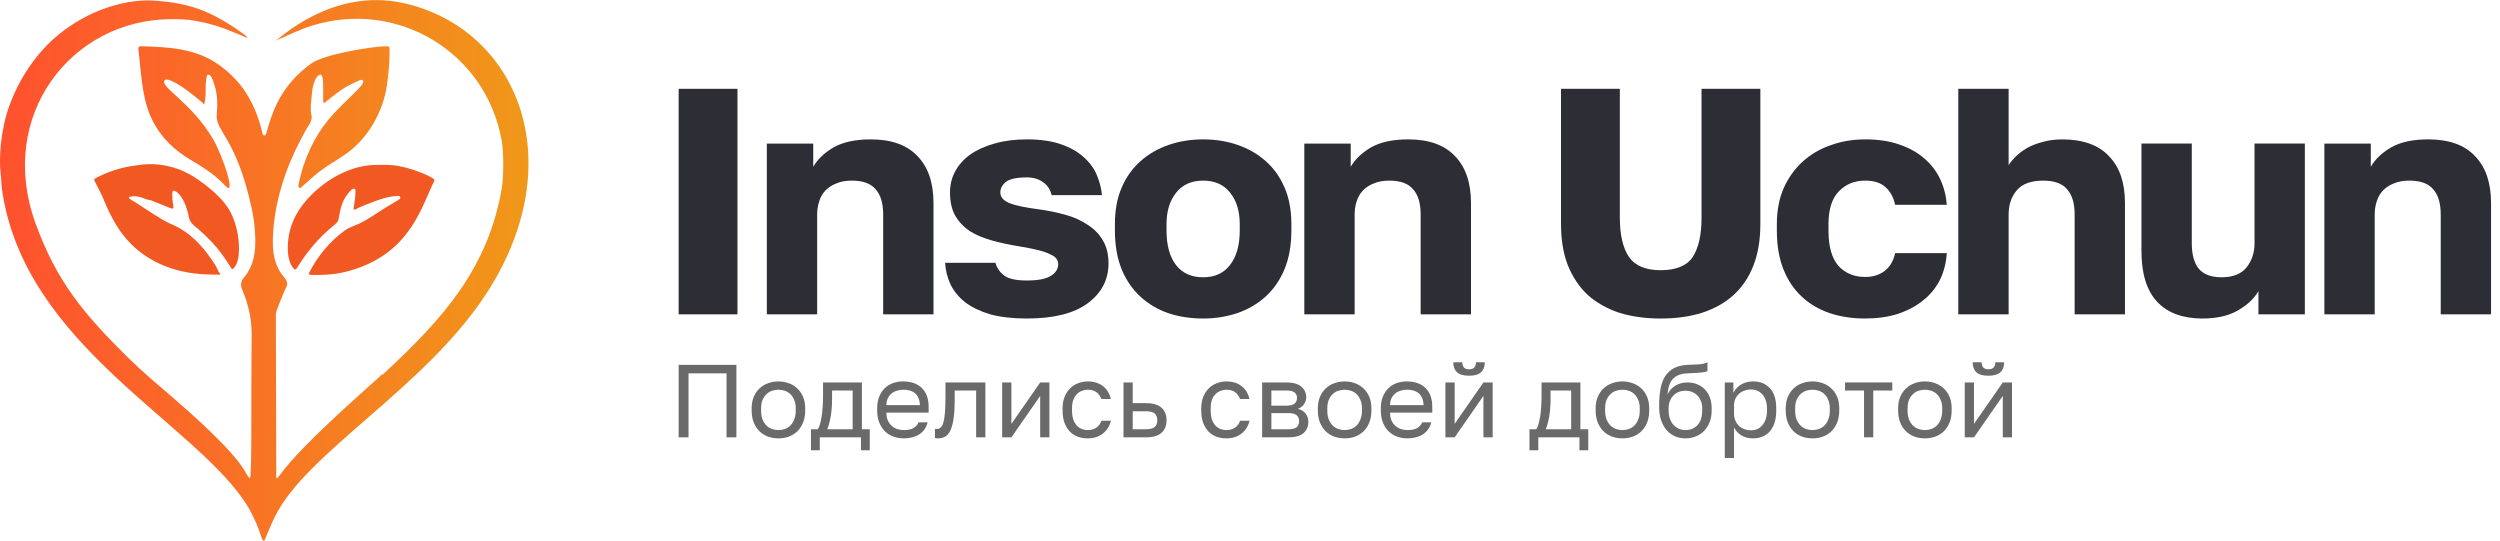 <svg width="222" height="48" viewBox="0 0 222 48" fill="none" xmlns="http://www.w3.org/2000/svg">
    <g clip-path="url(#clip0_1547_1178)">
        <path d="M30.305 13.947C28.315 15.181 28.083 15.445 26.78 16.609C26.727 16.662 26.665 16.723 26.584 16.671C26.495 16.618 26.486 16.521 26.504 16.433C26.968 14.07 27.958 12.086 29.145 10.65C30.546 8.957 32.581 7.458 32.224 7.141C32.135 7.062 32.019 7.088 31.921 7.132C31.599 7.282 31.269 7.432 30.948 7.599C30.216 7.987 29.591 8.516 28.949 9.028C28.895 9.072 28.842 9.16 28.753 9.107C28.681 9.072 28.699 8.983 28.699 8.922C28.681 7.608 28.797 6.339 28.306 6.683C27.869 6.982 27.718 7.926 27.682 8.455C27.637 9.045 27.521 9.627 27.655 10.218C27.726 10.544 27.61 10.835 27.432 11.099C27.155 11.531 26.923 11.989 26.682 12.439C25.299 15.057 24.532 17.702 24.309 19.985C24.148 21.59 24.112 23.308 25.174 24.543C25.745 25.204 25.424 25.424 25.308 25.724C25.147 26.121 24.478 27.663 24.496 27.892C24.496 27.892 24.496 29.382 24.532 42.165C24.532 42.27 24.505 42.385 24.585 42.491C24.692 42.411 24.755 42.315 24.817 42.226C26.968 39.22 33.893 33.376 33.875 33.27C33.982 33.288 34.044 33.208 34.107 33.147C39.452 28.201 43.343 23.767 44.557 16.715C44.717 15.78 44.753 13.594 44.548 12.474C43.147 4.629 35.276 -0.114 27.628 2.301C26.584 2.636 25.594 3.13 24.585 3.562C24.549 3.553 24.514 3.527 24.496 3.588L24.505 3.597L24.514 3.588C24.71 3.536 29.44 -1.101 35.74 0.256C45.86 2.442 50.866 14.193 43.227 26.015C37.784 34.434 27.2 40.164 24.398 45.903C24.353 45.991 24.175 46.326 23.532 47.886C23.505 47.948 23.488 48.009 23.416 48.009C23.211 48.001 23.148 47.216 22.533 45.973C22.497 45.903 22.149 45.233 22.096 45.127C17.687 37.695 2.106 30.793 0.17 16.767C0.107 16.318 0.125 15.868 0.062 15.428C-0.116 14.07 0.062 11.469 0.848 9.345C1.928 6.418 3.712 4.161 5.658 2.716C8.371 0.688 11.449 -0.114 13.805 0.062C16.768 0.283 18.695 0.909 21.569 2.98C21.703 3.077 21.881 3.148 21.971 3.368C20.891 2.954 19.517 2.213 17.268 1.834C16.598 1.72 15.911 1.693 15.224 1.702C6.363 1.711 -0.321 10.244 3.15 19.818C5.015 24.975 7.425 27.875 11.414 31.798C12.672 33.041 14.028 34.169 15.367 35.324C22.354 41.345 21.676 42.191 22.194 42.473C22.381 42.209 22.283 36.135 22.345 29.709C22.354 28.333 22.06 27.037 21.533 25.786C21.355 25.354 21.337 25.027 21.667 24.64C22.551 23.608 22.711 22.339 22.667 21.052C22.64 20.188 22.533 19.333 22.345 18.486C20.971 12.122 19.088 11.707 19.249 10.112C19.338 9.177 19.311 8.217 18.963 7.317C18.892 7.123 18.767 6.559 18.446 6.647C18.356 6.674 18.365 6.744 18.356 6.815C18.151 7.89 18.383 8.155 18.133 9.292C18.026 9.177 17.946 9.08 17.848 9.001C17.187 8.463 15.759 7.273 14.921 7.079C14.814 7.053 14.689 7.035 14.617 7.132C14.18 7.723 16.991 9.08 18.91 12.333C19.775 13.806 20.962 17.402 20.079 16.573C19.954 16.459 19.847 16.335 19.722 16.212C18.91 15.401 17.955 14.793 16.973 14.22C13.778 12.36 13.038 9.821 12.752 8.199C12.467 6.594 12.404 5.184 12.288 4.391C12.261 4.188 12.342 4.1 12.556 4.109C14.778 4.179 17.312 4.241 19.427 5.748C21.31 7.097 22.551 8.842 23.265 11.646C23.3 11.787 23.282 12.025 23.479 12.025C23.63 12.025 23.657 11.796 23.693 11.655C23.943 10.791 24.219 9.936 24.621 9.133C25.326 7.723 26.343 6.577 27.619 5.651C28.869 4.752 33.456 4.082 34.276 4.109C34.571 4.117 34.589 4.135 34.598 4.417C34.607 5.501 34.5 6.577 34.348 7.652C34.036 9.724 32.777 12.421 30.305 13.947Z" fill="url(#paint0_linear_1547_1178)"/>
        <path d="M21.195 22.628C21.159 23.016 21.07 23.404 20.829 23.73C20.659 23.95 20.615 23.95 20.463 23.703C20.106 23.113 19.704 22.549 19.267 22.011C18.66 21.288 17.973 20.636 17.241 20.036C17 19.842 16.84 19.613 16.777 19.304C16.661 18.758 16.519 18.22 16.242 17.726C16.09 17.453 15.912 17.198 15.653 17.021C15.412 16.863 15.305 16.924 15.296 17.206C15.296 17.303 15.305 17.4 15.305 17.506C15.287 17.788 15.376 18.061 15.403 18.343C15.412 18.493 15.358 18.564 15.198 18.502C15.144 18.485 15.091 18.476 15.046 18.449C14.52 18.247 14.002 18.009 13.476 17.815C13.27 17.735 13.056 17.744 12.86 17.647C12.449 17.462 12.03 17.365 11.575 17.471C11.53 17.48 11.459 17.471 11.45 17.541C11.441 17.603 11.486 17.629 11.53 17.665C11.718 17.806 11.932 17.903 12.128 18.035C12.869 18.537 13.636 19.014 14.395 19.489C14.895 19.789 15.448 19.983 15.947 20.265C17.313 21.041 18.268 22.231 19.107 23.518C19.276 23.774 19.338 24.082 19.553 24.32L19.544 24.391C18.999 24.382 18.455 24.382 17.911 24.347C16.858 24.267 15.84 24.073 14.85 23.703C12.913 22.98 11.405 21.746 10.334 20.001C9.888 19.269 9.522 18.502 9.201 17.709C8.978 17.171 8.701 16.66 8.434 16.14C8.38 16.034 8.291 15.928 8.487 15.822C9.219 15.434 9.977 15.135 10.781 14.932C11.334 14.791 11.905 14.703 12.476 14.632C13.583 14.491 14.662 14.623 15.707 14.976C16.635 15.293 17.447 15.813 18.214 16.404C19.026 17.021 19.767 17.718 20.329 18.581C21.168 20.054 21.284 21.649 21.195 22.628Z" fill="#F25822"/>
        <path d="M27.602 24.409C27.468 24.409 27.378 24.356 27.459 24.198C28.235 22.726 29.261 21.447 30.627 20.46C31.019 20.178 31.492 20.054 31.93 19.843C32.777 19.428 33.527 18.873 34.33 18.38C34.651 18.186 34.973 18 35.294 17.806C35.41 17.736 35.579 17.657 35.544 17.516C35.499 17.339 35.312 17.41 35.187 17.41C34.526 17.445 33.893 17.639 33.277 17.877C32.715 18.089 32.144 18.291 31.608 18.573C31.564 18.6 31.501 18.653 31.439 18.6C31.367 18.547 31.403 18.476 31.412 18.406C31.483 17.939 31.573 17.48 31.564 17.004C31.564 16.916 31.59 16.81 31.474 16.766C31.367 16.722 31.278 16.784 31.207 16.854C30.377 17.648 30.234 18.494 30.064 19.455C30.011 19.746 29.77 19.913 29.565 20.081C28.289 21.112 27.271 22.355 26.406 23.739C26.254 23.986 26.174 23.995 25.995 23.748C25.701 23.334 25.594 22.849 25.567 22.355C25.46 20.354 26.245 18.715 27.637 17.322C29.449 15.506 31.59 14.686 33.224 14.651C33.973 14.633 34.732 14.607 35.472 14.756C36.739 15.012 37.9 15.497 38.444 15.841C38.569 15.92 38.605 15.991 38.533 16.131C37.462 18.265 36.508 22.223 31.626 23.863C30.198 24.356 29.038 24.445 27.602 24.409Z" fill="#F25822"/>
    </g>
    <path d="M206.405 12.749H210.526V14.809C210.913 14.141 211.512 13.569 212.325 13.092C213.157 12.615 214.26 12.377 215.633 12.377C217.471 12.377 218.854 12.873 219.783 13.864C220.731 14.837 221.205 16.23 221.205 18.041V27.912H216.736V19.043C216.736 18.051 216.514 17.307 216.069 16.811C215.643 16.296 214.937 16.039 213.95 16.039C213.408 16.039 212.944 16.125 212.557 16.296C212.17 16.449 211.851 16.659 211.599 16.926C211.348 17.193 211.164 17.517 211.048 17.898C210.932 18.261 210.874 18.642 210.874 19.043V27.912H206.405V12.749Z" fill="#2C2D35"/>
    <path d="M195.588 28.284C193.827 28.284 192.483 27.788 191.554 26.796C190.625 25.804 190.161 24.297 190.161 22.276V12.748H194.63V21.589C194.63 22.581 194.833 23.334 195.24 23.849C195.665 24.364 196.342 24.622 197.271 24.622C198.277 24.622 199.012 24.335 199.477 23.763C199.96 23.172 200.202 22.447 200.202 21.589V12.748H204.671V27.912H200.55V25.852C200.163 26.519 199.554 27.091 198.722 27.568C197.89 28.045 196.845 28.284 195.588 28.284Z" fill="#2C2D35"/>
    <path d="M173.896 7.886H178.366V14.667C178.52 14.419 178.733 14.161 179.004 13.894C179.275 13.627 179.604 13.379 179.991 13.15C180.397 12.921 180.861 12.74 181.384 12.607C181.906 12.454 182.487 12.378 183.125 12.378C184.963 12.378 186.346 12.874 187.275 13.866C188.223 14.838 188.697 16.221 188.697 18.014V27.913H184.228V19.044C184.228 18.052 184.005 17.308 183.56 16.812C183.135 16.297 182.428 16.04 181.442 16.04C180.358 16.04 179.575 16.326 179.091 16.898C178.607 17.47 178.366 18.186 178.366 19.044V27.913H173.896V7.886Z" fill="#2C2D35"/>
    <path d="M165.62 28.284C164.479 28.284 163.424 28.122 162.457 27.798C161.509 27.473 160.687 26.987 159.99 26.338C159.294 25.69 158.752 24.879 158.365 23.907C157.978 22.934 157.785 21.789 157.785 20.473V19.901C157.785 18.7 157.988 17.631 158.394 16.697C158.82 15.762 159.381 14.98 160.077 14.351C160.793 13.702 161.625 13.216 162.573 12.892C163.521 12.548 164.537 12.377 165.62 12.377C166.781 12.377 167.797 12.529 168.667 12.835C169.557 13.14 170.302 13.559 170.902 14.093C171.502 14.608 171.966 15.219 172.295 15.924C172.624 16.63 172.817 17.384 172.875 18.185H168.29C168.135 17.498 167.845 16.973 167.419 16.611C167.013 16.23 166.413 16.039 165.62 16.039C164.672 16.039 163.889 16.363 163.27 17.012C162.67 17.641 162.37 18.604 162.37 19.901V20.473C162.37 21.885 162.66 22.924 163.24 23.592C163.84 24.259 164.633 24.593 165.62 24.593C166.297 24.593 166.868 24.422 167.332 24.078C167.816 23.716 168.135 23.182 168.29 22.476H172.875C172.817 23.372 172.604 24.183 172.237 24.908C171.869 25.614 171.366 26.215 170.728 26.71C170.109 27.206 169.364 27.597 168.493 27.883C167.642 28.15 166.684 28.284 165.62 28.284Z" fill="#2C2D35"/>
    <path d="M147.469 28.285C146.115 28.285 144.886 28.113 143.783 27.77C142.7 27.408 141.771 26.883 140.997 26.197C140.243 25.491 139.653 24.613 139.227 23.564C138.821 22.515 138.618 21.295 138.618 19.902V7.886H143.841V19.301C143.841 20.846 144.112 22.019 144.654 22.82C145.196 23.602 146.134 23.994 147.469 23.994C148.842 23.994 149.79 23.602 150.313 22.82C150.835 22.019 151.096 20.856 151.096 19.33V7.886H156.32V19.902C156.32 21.295 156.117 22.515 155.711 23.564C155.304 24.613 154.714 25.491 153.94 26.197C153.186 26.883 152.257 27.408 151.154 27.77C150.071 28.113 148.842 28.285 147.469 28.285Z" fill="#2C2D35"/>
    <path d="M115.823 12.749H119.944V14.809C120.331 14.141 120.931 13.569 121.743 13.092C122.575 12.615 123.678 12.377 125.052 12.377C126.89 12.377 128.273 12.873 129.202 13.864C130.15 14.837 130.624 16.23 130.624 18.041V27.912H126.154V19.043C126.154 18.051 125.932 17.307 125.487 16.811C125.061 16.296 124.355 16.039 123.369 16.039C122.827 16.039 122.362 16.125 121.976 16.296C121.589 16.449 121.269 16.659 121.018 16.926C120.766 17.193 120.583 17.517 120.466 17.898C120.35 18.261 120.292 18.642 120.292 19.043V27.912H115.823V12.749Z" fill="#2C2D35"/>
    <path d="M106.838 28.284C105.755 28.284 104.739 28.131 103.791 27.826C102.843 27.502 102.011 27.015 101.296 26.367C100.58 25.719 100.019 24.908 99.612 23.935C99.206 22.943 99.003 21.789 99.003 20.473V19.901C99.003 18.661 99.206 17.574 99.612 16.64C100.019 15.705 100.58 14.923 101.296 14.294C102.011 13.664 102.843 13.187 103.791 12.863C104.739 12.539 105.755 12.377 106.838 12.377C107.922 12.377 108.938 12.539 109.886 12.863C110.834 13.187 111.665 13.664 112.381 14.294C113.097 14.923 113.658 15.705 114.064 16.64C114.471 17.574 114.674 18.661 114.674 19.901V20.473C114.674 21.77 114.471 22.915 114.064 23.907C113.658 24.879 113.097 25.69 112.381 26.338C111.665 26.987 110.834 27.473 109.886 27.798C108.938 28.122 107.922 28.284 106.838 28.284ZM106.838 24.622C107.883 24.622 108.686 24.25 109.247 23.506C109.808 22.762 110.089 21.751 110.089 20.473V19.901C110.089 18.757 109.808 17.832 109.247 17.126C108.686 16.401 107.883 16.039 106.838 16.039C105.794 16.039 104.991 16.401 104.43 17.126C103.869 17.832 103.588 18.757 103.588 19.901V20.473C103.588 21.789 103.869 22.81 104.43 23.535C104.991 24.259 105.794 24.622 106.838 24.622Z" fill="#2C2D35"/>
    <path d="M91.18 28.284C89.922 28.284 88.839 28.16 87.93 27.912C87.04 27.645 86.305 27.292 85.724 26.853C85.144 26.396 84.708 25.871 84.418 25.28C84.128 24.669 83.963 24.021 83.925 23.334H88.394C88.51 23.773 88.761 24.145 89.148 24.45C89.535 24.755 90.213 24.908 91.18 24.908C92.167 24.908 92.873 24.774 93.298 24.507C93.743 24.24 93.966 23.887 93.966 23.449C93.966 23.277 93.918 23.125 93.821 22.991C93.724 22.838 93.54 22.705 93.269 22.59C93.018 22.457 92.67 22.333 92.225 22.219C91.78 22.104 91.209 21.99 90.512 21.875C89.661 21.742 88.858 21.57 88.104 21.36C87.349 21.151 86.691 20.874 86.13 20.531C85.589 20.168 85.153 19.71 84.824 19.157C84.515 18.604 84.36 17.908 84.36 17.069C84.36 16.401 84.515 15.781 84.824 15.209C85.134 14.637 85.579 14.141 86.159 13.721C86.759 13.302 87.475 12.977 88.307 12.749C89.158 12.501 90.116 12.377 91.18 12.377C92.379 12.377 93.385 12.52 94.198 12.806C95.03 13.092 95.707 13.473 96.229 13.95C96.752 14.408 97.139 14.932 97.39 15.524C97.642 16.115 97.796 16.716 97.855 17.326H93.385C93.269 16.83 93.018 16.449 92.631 16.182C92.244 15.896 91.76 15.753 91.18 15.753C90.29 15.753 89.671 15.886 89.323 16.153C88.994 16.42 88.829 16.735 88.829 17.097C88.829 17.498 89.1 17.813 89.642 18.041C90.183 18.251 91.044 18.433 92.225 18.585C93.056 18.7 93.85 18.862 94.604 19.072C95.359 19.281 96.017 19.577 96.578 19.958C97.158 20.321 97.613 20.788 97.942 21.36C98.27 21.913 98.435 22.59 98.435 23.392C98.435 24.841 97.816 26.024 96.578 26.939C95.359 27.836 93.559 28.284 91.18 28.284Z" fill="#2C2D35"/>
    <path d="M68.095 12.749H72.216V14.809C72.603 14.141 73.202 13.569 74.015 13.092C74.847 12.615 75.95 12.377 77.323 12.377C79.161 12.377 80.544 12.873 81.473 13.864C82.421 14.837 82.895 16.23 82.895 18.041V27.912H78.426V19.043C78.426 18.051 78.204 17.307 77.758 16.811C77.333 16.296 76.627 16.039 75.64 16.039C75.098 16.039 74.634 16.125 74.247 16.296C73.86 16.449 73.541 16.659 73.289 16.926C73.038 17.193 72.854 17.517 72.738 17.898C72.622 18.261 72.564 18.642 72.564 19.043V27.912H68.095V12.749Z" fill="#2C2D35"/>
    <path d="M60.264 7.886H65.487V27.913H60.264V7.886Z" fill="#2C2D35"/>
    <path d="M174.471 33.962H175.291V37.639L177.847 33.962H178.667V38.835H177.847V35.157L175.291 38.835H174.471V33.962ZM176.569 33.364C176.084 33.364 175.73 33.263 175.506 33.061C175.282 32.853 175.17 32.555 175.17 32.169H175.972C175.972 32.586 176.171 32.794 176.569 32.794C176.979 32.794 177.184 32.586 177.184 32.169H177.968C177.968 32.555 177.856 32.853 177.632 33.061C177.408 33.263 177.054 33.364 176.569 33.364Z" fill="#6A6A6A"/>
    <path d="M170.93 38.927C170.613 38.927 170.312 38.878 170.026 38.78C169.74 38.675 169.488 38.522 169.27 38.32C169.053 38.111 168.879 37.851 168.748 37.538C168.618 37.226 168.552 36.861 168.552 36.444V36.261C168.552 35.868 168.618 35.522 168.748 35.222C168.879 34.921 169.053 34.673 169.27 34.477C169.488 34.275 169.74 34.124 170.026 34.026C170.312 33.922 170.613 33.87 170.93 33.87C171.247 33.87 171.549 33.922 171.835 34.026C172.121 34.124 172.373 34.275 172.59 34.477C172.808 34.673 172.982 34.921 173.112 35.222C173.243 35.522 173.308 35.868 173.308 36.261V36.444C173.308 36.861 173.243 37.226 173.112 37.538C172.982 37.851 172.808 38.111 172.59 38.32C172.373 38.522 172.121 38.675 171.835 38.78C171.549 38.878 171.247 38.927 170.93 38.927ZM170.93 38.191C171.117 38.191 171.303 38.16 171.49 38.099C171.676 38.032 171.841 37.931 171.984 37.796C172.127 37.655 172.242 37.474 172.329 37.253C172.422 37.033 172.469 36.763 172.469 36.444V36.261C172.469 35.966 172.422 35.715 172.329 35.507C172.242 35.298 172.127 35.127 171.984 34.992C171.841 34.857 171.676 34.759 171.49 34.698C171.303 34.636 171.117 34.606 170.93 34.606C170.744 34.606 170.557 34.636 170.371 34.698C170.184 34.759 170.019 34.857 169.876 34.992C169.733 35.127 169.615 35.298 169.522 35.507C169.435 35.715 169.392 35.966 169.392 36.261V36.444C169.392 36.763 169.435 37.033 169.522 37.253C169.615 37.474 169.733 37.655 169.876 37.796C170.019 37.931 170.184 38.032 170.371 38.099C170.557 38.16 170.744 38.191 170.93 38.191Z" fill="#6A6A6A"/>
    <path d="M165.526 34.679H163.838V33.962H168.034V34.679H166.346V38.835H165.526V34.679Z" fill="#6A6A6A"/>
    <path d="M160.948 38.927C160.631 38.927 160.33 38.878 160.044 38.78C159.758 38.675 159.506 38.522 159.288 38.32C159.071 38.111 158.897 37.851 158.766 37.538C158.636 37.226 158.57 36.861 158.57 36.444V36.261C158.57 35.868 158.636 35.522 158.766 35.222C158.897 34.921 159.071 34.673 159.288 34.477C159.506 34.275 159.758 34.124 160.044 34.026C160.33 33.922 160.631 33.87 160.948 33.87C161.265 33.87 161.567 33.922 161.853 34.026C162.139 34.124 162.391 34.275 162.608 34.477C162.826 34.673 163 34.921 163.131 35.222C163.261 35.522 163.326 35.868 163.326 36.261V36.444C163.326 36.861 163.261 37.226 163.131 37.538C163 37.851 162.826 38.111 162.608 38.32C162.391 38.522 162.139 38.675 161.853 38.78C161.567 38.878 161.265 38.927 160.948 38.927ZM160.948 38.191C161.135 38.191 161.321 38.16 161.508 38.099C161.694 38.032 161.859 37.931 162.002 37.796C162.145 37.655 162.26 37.474 162.347 37.253C162.44 37.033 162.487 36.763 162.487 36.444V36.261C162.487 35.966 162.44 35.715 162.347 35.507C162.26 35.298 162.145 35.127 162.002 34.992C161.859 34.857 161.694 34.759 161.508 34.698C161.321 34.636 161.135 34.606 160.948 34.606C160.762 34.606 160.575 34.636 160.389 34.698C160.202 34.759 160.038 34.857 159.895 34.992C159.752 35.127 159.633 35.298 159.54 35.507C159.453 35.715 159.41 35.966 159.41 36.261V36.444C159.41 36.763 159.453 37.033 159.54 37.253C159.633 37.474 159.752 37.655 159.895 37.796C160.038 37.931 160.202 38.032 160.389 38.099C160.575 38.16 160.762 38.191 160.948 38.191Z" fill="#6A6A6A"/>
    <path d="M153.16 33.962H153.925V34.881C154.093 34.557 154.326 34.308 154.624 34.137C154.929 33.959 155.28 33.87 155.678 33.87C156.3 33.87 156.797 34.072 157.17 34.477C157.543 34.875 157.73 35.47 157.73 36.261V36.444C157.73 36.861 157.68 37.226 157.58 37.538C157.481 37.845 157.341 38.102 157.161 38.311C156.981 38.513 156.763 38.666 156.508 38.77C156.259 38.875 155.983 38.927 155.678 38.927C155.255 38.927 154.901 38.835 154.615 38.651C154.335 38.467 154.124 38.237 153.981 37.961V40.673H153.16V33.962ZM155.492 38.21C155.69 38.21 155.877 38.173 156.051 38.099C156.225 38.02 156.374 37.906 156.499 37.759C156.629 37.612 156.729 37.428 156.797 37.207C156.872 36.987 156.909 36.732 156.909 36.444V36.261C156.909 35.997 156.872 35.761 156.797 35.553C156.729 35.344 156.629 35.169 156.499 35.029C156.374 34.881 156.225 34.771 156.051 34.698C155.877 34.624 155.69 34.587 155.492 34.587C155.268 34.587 155.063 34.624 154.876 34.698C154.69 34.765 154.531 34.863 154.4 34.992C154.27 35.114 154.167 35.261 154.093 35.433C154.018 35.605 153.981 35.788 153.981 35.985V36.72C153.981 36.941 154.018 37.143 154.093 37.327C154.167 37.511 154.27 37.667 154.4 37.796C154.531 37.925 154.69 38.026 154.876 38.099C155.063 38.173 155.268 38.21 155.492 38.21Z" fill="#6A6A6A"/>
    <path d="M149.665 38.927C149.335 38.927 149.028 38.865 148.742 38.743C148.462 38.62 148.216 38.442 148.005 38.209C147.8 37.97 147.635 37.679 147.511 37.336C147.393 36.993 147.333 36.604 147.333 36.169V35.985C147.333 35.433 147.374 34.943 147.455 34.514C147.536 34.078 147.672 33.711 147.865 33.41C148.064 33.104 148.322 32.865 148.639 32.693C148.962 32.522 149.366 32.423 149.851 32.399C150.243 32.381 150.585 32.365 150.877 32.353C151.169 32.335 151.418 32.273 151.623 32.169V32.951C151.524 33.006 151.34 33.049 151.073 33.079C150.812 33.11 150.451 33.132 149.991 33.144C149.693 33.15 149.429 33.187 149.199 33.254C148.975 33.322 148.782 33.429 148.62 33.576C148.465 33.723 148.341 33.916 148.247 34.155C148.16 34.388 148.104 34.676 148.08 35.019C148.229 34.694 148.459 34.437 148.77 34.247C149.08 34.057 149.441 33.962 149.851 33.962C150.168 33.962 150.458 34.017 150.719 34.127C150.98 34.232 151.204 34.382 151.39 34.578C151.583 34.774 151.732 35.016 151.838 35.304C151.943 35.586 151.996 35.905 151.996 36.26V36.444C151.996 36.824 151.937 37.167 151.819 37.474C151.701 37.774 151.539 38.035 151.334 38.255C151.129 38.47 150.883 38.636 150.597 38.752C150.311 38.868 150.001 38.927 149.665 38.927ZM149.665 38.191C150.1 38.191 150.458 38.044 150.737 37.75C151.017 37.45 151.157 37.014 151.157 36.444V36.26C151.157 36.021 151.12 35.807 151.045 35.617C150.97 35.427 150.868 35.264 150.737 35.13C150.607 34.989 150.448 34.881 150.262 34.808C150.081 34.734 149.882 34.697 149.665 34.697C149.447 34.697 149.245 34.734 149.059 34.808C148.878 34.881 148.723 34.989 148.592 35.13C148.462 35.264 148.359 35.427 148.285 35.617C148.21 35.807 148.173 36.021 148.173 36.26V36.444C148.173 36.714 148.21 36.959 148.285 37.18C148.366 37.394 148.474 37.578 148.611 37.731C148.748 37.879 148.906 37.992 149.087 38.072C149.267 38.151 149.46 38.191 149.665 38.191Z" fill="#6A6A6A"/>
    <path d="M144.072 38.927C143.755 38.927 143.454 38.878 143.168 38.78C142.882 38.675 142.63 38.522 142.412 38.32C142.195 38.111 142.021 37.851 141.89 37.538C141.76 37.226 141.694 36.861 141.694 36.444V36.261C141.694 35.868 141.76 35.522 141.89 35.222C142.021 34.921 142.195 34.673 142.412 34.477C142.63 34.275 142.882 34.124 143.168 34.026C143.454 33.922 143.755 33.87 144.072 33.87C144.389 33.87 144.691 33.922 144.977 34.026C145.263 34.124 145.515 34.275 145.732 34.477C145.95 34.673 146.124 34.921 146.255 35.222C146.385 35.522 146.45 35.868 146.45 36.261V36.444C146.45 36.861 146.385 37.226 146.255 37.538C146.124 37.851 145.95 38.111 145.732 38.32C145.515 38.522 145.263 38.675 144.977 38.78C144.691 38.878 144.389 38.927 144.072 38.927ZM144.072 38.191C144.259 38.191 144.445 38.16 144.632 38.099C144.818 38.032 144.983 37.931 145.126 37.796C145.269 37.655 145.384 37.474 145.471 37.253C145.564 37.033 145.611 36.763 145.611 36.444V36.261C145.611 35.966 145.564 35.715 145.471 35.507C145.384 35.298 145.269 35.127 145.126 34.992C144.983 34.857 144.818 34.759 144.632 34.698C144.445 34.636 144.259 34.606 144.072 34.606C143.886 34.606 143.699 34.636 143.513 34.698C143.326 34.759 143.162 34.857 143.019 34.992C142.876 35.127 142.757 35.298 142.664 35.507C142.577 35.715 142.534 35.966 142.534 36.261V36.444C142.534 36.763 142.577 37.033 142.664 37.253C142.757 37.474 142.876 37.655 143.019 37.796C143.162 37.931 143.326 38.032 143.513 38.099C143.699 38.16 143.886 38.191 144.072 38.191Z" fill="#6A6A6A"/>
    <path d="M135.816 38.118H136.423C136.491 38.026 136.553 37.885 136.609 37.695C136.665 37.505 136.715 37.281 136.758 37.024C136.802 36.767 136.833 36.488 136.852 36.187C136.876 35.881 136.889 35.568 136.889 35.249V33.962H140.339V38.118H141.039V39.984H140.255V38.835H136.6V39.984H135.816V38.118ZM139.519 38.118V34.679H137.691V35.433C137.691 35.691 137.682 35.948 137.663 36.206C137.644 36.457 137.616 36.699 137.579 36.932C137.542 37.159 137.495 37.376 137.439 37.585C137.389 37.787 137.33 37.965 137.262 38.118H139.519Z" fill="#6A6A6A"/>
    <path d="M128.353 33.962H129.173V37.639L131.728 33.962H132.549V38.835H131.728V35.157L129.173 38.835H128.353V33.962ZM130.451 33.364C129.966 33.364 129.611 33.263 129.388 33.061C129.164 32.853 129.052 32.555 129.052 32.169H129.854C129.854 32.586 130.053 32.794 130.451 32.794C130.861 32.794 131.066 32.586 131.066 32.169H131.85C131.85 32.555 131.738 32.853 131.514 33.061C131.29 33.263 130.936 33.364 130.451 33.364Z" fill="#6A6A6A"/>
    <path d="M124.994 38.927C124.677 38.927 124.376 38.878 124.09 38.78C123.804 38.681 123.552 38.531 123.334 38.329C123.117 38.121 122.943 37.86 122.812 37.548C122.681 37.235 122.616 36.867 122.616 36.444V36.261C122.616 35.856 122.678 35.507 122.803 35.212C122.927 34.912 123.092 34.664 123.297 34.468C123.508 34.265 123.751 34.115 124.024 34.017C124.304 33.919 124.596 33.87 124.901 33.87C125.628 33.87 126.191 34.066 126.589 34.459C126.987 34.851 127.186 35.406 127.186 36.123V36.637H123.437C123.437 36.925 123.483 37.168 123.577 37.364C123.67 37.56 123.791 37.719 123.94 37.842C124.09 37.964 124.254 38.053 124.435 38.108C124.621 38.164 124.808 38.191 124.994 38.191C125.367 38.191 125.653 38.13 125.852 38.007C126.057 37.885 126.203 37.716 126.29 37.502H127.092C127.043 37.735 126.953 37.94 126.822 38.118C126.698 38.295 126.542 38.446 126.356 38.568C126.175 38.685 125.967 38.773 125.731 38.835C125.501 38.896 125.255 38.927 124.994 38.927ZM124.948 34.606C124.755 34.606 124.568 34.633 124.388 34.688C124.208 34.737 124.046 34.82 123.903 34.937C123.766 35.047 123.654 35.188 123.567 35.359C123.48 35.531 123.437 35.736 123.437 35.975H126.412C126.405 35.724 126.362 35.513 126.281 35.341C126.207 35.163 126.104 35.022 125.973 34.918C125.843 34.808 125.687 34.728 125.507 34.679C125.333 34.63 125.147 34.606 124.948 34.606Z" fill="#6A6A6A"/>
    <path d="M119.403 38.927C119.086 38.927 118.785 38.878 118.499 38.78C118.213 38.675 117.961 38.522 117.743 38.32C117.526 38.111 117.352 37.851 117.221 37.538C117.091 37.226 117.025 36.861 117.025 36.444V36.261C117.025 35.868 117.091 35.522 117.221 35.222C117.352 34.921 117.526 34.673 117.743 34.477C117.961 34.275 118.213 34.124 118.499 34.026C118.785 33.922 119.086 33.87 119.403 33.87C119.72 33.87 120.022 33.922 120.308 34.026C120.594 34.124 120.846 34.275 121.063 34.477C121.281 34.673 121.455 34.921 121.586 35.222C121.716 35.522 121.781 35.868 121.781 36.261V36.444C121.781 36.861 121.716 37.226 121.586 37.538C121.455 37.851 121.281 38.111 121.063 38.32C120.846 38.522 120.594 38.675 120.308 38.78C120.022 38.878 119.72 38.927 119.403 38.927ZM119.403 38.191C119.59 38.191 119.776 38.16 119.963 38.099C120.149 38.032 120.314 37.931 120.457 37.796C120.6 37.655 120.715 37.474 120.802 37.253C120.895 37.033 120.942 36.763 120.942 36.444V36.261C120.942 35.966 120.895 35.715 120.802 35.507C120.715 35.298 120.6 35.127 120.457 34.992C120.314 34.857 120.149 34.759 119.963 34.698C119.776 34.636 119.59 34.606 119.403 34.606C119.217 34.606 119.03 34.636 118.844 34.698C118.657 34.759 118.493 34.857 118.35 34.992C118.207 35.127 118.089 35.298 117.995 35.507C117.908 35.715 117.865 35.966 117.865 36.261V36.444C117.865 36.763 117.908 37.033 117.995 37.253C118.089 37.474 118.207 37.655 118.35 37.796C118.493 37.931 118.657 38.032 118.844 38.099C119.03 38.16 119.217 38.191 119.403 38.191Z" fill="#6A6A6A"/>
    <path d="M112.078 33.962H114.223C114.832 33.962 115.279 34.088 115.565 34.339C115.851 34.584 115.994 34.903 115.994 35.295C115.994 35.4 115.976 35.507 115.938 35.617C115.901 35.721 115.848 35.819 115.78 35.911C115.718 36.003 115.64 36.083 115.547 36.151C115.46 36.218 115.36 36.27 115.248 36.307C115.553 36.38 115.783 36.521 115.938 36.73C116.1 36.932 116.181 37.171 116.181 37.447C116.181 37.87 116.038 38.207 115.752 38.458C115.466 38.709 115.018 38.835 114.409 38.835H112.078V33.962ZM114.409 38.118C114.757 38.118 115.003 38.057 115.146 37.934C115.289 37.812 115.36 37.637 115.36 37.41C115.36 37.177 115.289 36.999 115.146 36.877C115.003 36.748 114.757 36.684 114.409 36.684H112.898V38.118H114.409ZM114.223 36.022C114.577 36.022 114.822 35.961 114.959 35.838C115.102 35.715 115.174 35.547 115.174 35.332C115.174 35.13 115.102 34.971 114.959 34.854C114.822 34.738 114.577 34.679 114.223 34.679H112.898V36.022H114.223Z" fill="#6A6A6A"/>
    <path d="M108.908 38.927C108.591 38.927 108.295 38.878 108.022 38.78C107.748 38.675 107.512 38.522 107.313 38.32C107.114 38.111 106.955 37.851 106.837 37.538C106.725 37.226 106.669 36.861 106.669 36.444V36.261C106.669 35.868 106.732 35.522 106.856 35.222C106.98 34.921 107.145 34.673 107.35 34.477C107.555 34.275 107.792 34.124 108.059 34.026C108.332 33.922 108.615 33.87 108.908 33.87C109.2 33.87 109.461 33.91 109.691 33.99C109.927 34.069 110.129 34.18 110.297 34.321C110.471 34.462 110.611 34.627 110.717 34.817C110.829 35.007 110.909 35.212 110.959 35.433H110.12C110.07 35.317 110.011 35.209 109.943 35.111C109.881 35.007 109.8 34.918 109.7 34.845C109.607 34.771 109.495 34.713 109.365 34.67C109.234 34.627 109.082 34.606 108.908 34.606C108.727 34.606 108.553 34.639 108.385 34.707C108.217 34.768 108.068 34.866 107.938 35.001C107.807 35.13 107.701 35.298 107.621 35.507C107.546 35.715 107.509 35.966 107.509 36.261V36.444C107.509 36.757 107.546 37.027 107.621 37.253C107.701 37.474 107.807 37.655 107.938 37.796C108.068 37.931 108.217 38.032 108.385 38.099C108.553 38.16 108.727 38.191 108.908 38.191C109.212 38.191 109.467 38.118 109.672 37.971C109.884 37.823 110.033 37.621 110.12 37.364H110.959C110.841 37.848 110.599 38.231 110.232 38.513C109.865 38.789 109.424 38.927 108.908 38.927Z" fill="#6A6A6A"/>
    <path d="M99.766 33.962H100.586V35.801H101.771C102.392 35.801 102.849 35.936 103.141 36.206C103.44 36.475 103.589 36.849 103.589 37.327C103.589 37.793 103.44 38.161 103.141 38.431C102.849 38.7 102.392 38.835 101.771 38.835H99.766V33.962ZM101.724 38.118C102.109 38.118 102.38 38.051 102.535 37.916C102.691 37.781 102.768 37.582 102.768 37.318C102.768 37.055 102.691 36.855 102.535 36.721C102.38 36.586 102.109 36.518 101.724 36.518H100.586V38.118H101.724Z" fill="#6A6A6A"/>
    <path d="M96.595 38.927C96.278 38.927 95.983 38.878 95.709 38.78C95.436 38.675 95.199 38.522 95 38.32C94.802 38.111 94.643 37.851 94.525 37.538C94.413 37.226 94.357 36.861 94.357 36.444V36.261C94.357 35.868 94.419 35.522 94.543 35.222C94.668 34.921 94.832 34.673 95.038 34.477C95.243 34.275 95.479 34.124 95.746 34.026C96.02 33.922 96.303 33.87 96.595 33.87C96.887 33.87 97.148 33.91 97.378 33.99C97.615 34.069 97.817 34.18 97.985 34.321C98.159 34.462 98.299 34.627 98.404 34.817C98.516 35.007 98.597 35.212 98.647 35.433H97.807C97.758 35.317 97.699 35.209 97.63 35.111C97.568 35.007 97.487 34.918 97.388 34.845C97.294 34.771 97.183 34.713 97.052 34.67C96.921 34.627 96.769 34.606 96.595 34.606C96.415 34.606 96.241 34.639 96.073 34.707C95.905 34.768 95.756 34.866 95.625 35.001C95.495 35.13 95.389 35.298 95.308 35.507C95.234 35.715 95.196 35.966 95.196 36.261V36.444C95.196 36.757 95.234 37.027 95.308 37.253C95.389 37.474 95.495 37.655 95.625 37.796C95.756 37.931 95.905 38.032 96.073 38.099C96.241 38.16 96.415 38.191 96.595 38.191C96.9 38.191 97.155 38.118 97.36 37.971C97.571 37.823 97.72 37.621 97.807 37.364H98.647C98.529 37.848 98.286 38.231 97.919 38.513C97.552 38.789 97.111 38.927 96.595 38.927Z" fill="#6A6A6A"/>
    <path d="M88.992 33.962H89.812V37.64L92.368 33.962H93.188V38.835H92.368V35.158L89.812 38.835H88.992V33.962Z" fill="#6A6A6A"/>
    <path d="M83.304 38.927C83.211 38.927 83.118 38.918 83.024 38.899V38.09C83.055 38.096 83.102 38.1 83.164 38.1C83.301 38.1 83.419 38.057 83.519 37.971C83.624 37.885 83.708 37.735 83.77 37.52C83.833 37.306 83.879 37.015 83.91 36.647C83.941 36.279 83.957 35.813 83.957 35.249V33.962H87.501V38.835H86.68V34.679H84.778V35.433C84.778 36.114 84.746 36.678 84.684 37.125C84.622 37.572 84.529 37.931 84.405 38.201C84.287 38.464 84.134 38.651 83.948 38.761C83.761 38.872 83.547 38.927 83.304 38.927Z" fill="#6A6A6A"/>
    <path d="M80.27 38.927C79.953 38.927 79.651 38.878 79.365 38.78C79.079 38.681 78.828 38.531 78.61 38.329C78.393 38.121 78.219 37.86 78.088 37.548C77.957 37.235 77.892 36.867 77.892 36.444V36.261C77.892 35.856 77.954 35.507 78.079 35.212C78.203 34.912 78.368 34.664 78.573 34.468C78.784 34.265 79.027 34.115 79.3 34.017C79.58 33.919 79.872 33.87 80.177 33.87C80.904 33.87 81.467 34.066 81.865 34.459C82.263 34.851 82.462 35.406 82.462 36.123V36.637H78.713C78.713 36.925 78.759 37.168 78.853 37.364C78.946 37.56 79.067 37.719 79.216 37.842C79.365 37.964 79.53 38.053 79.711 38.108C79.897 38.164 80.084 38.191 80.27 38.191C80.643 38.191 80.929 38.13 81.128 38.007C81.333 37.885 81.479 37.716 81.566 37.502H82.368C82.319 37.735 82.228 37.94 82.098 38.118C81.974 38.295 81.818 38.446 81.632 38.568C81.451 38.685 81.243 38.773 81.007 38.835C80.777 38.896 80.531 38.927 80.27 38.927ZM80.224 34.606C80.031 34.606 79.844 34.633 79.664 34.688C79.484 34.737 79.322 34.82 79.179 34.937C79.042 35.047 78.93 35.188 78.843 35.359C78.756 35.531 78.713 35.736 78.713 35.975H81.688C81.681 35.724 81.638 35.513 81.557 35.341C81.482 35.163 81.38 35.022 81.249 34.918C81.119 34.808 80.963 34.728 80.783 34.679C80.609 34.63 80.422 34.606 80.224 34.606Z" fill="#6A6A6A"/>
    <path d="M72.013 38.118H72.619C72.688 38.026 72.75 37.885 72.806 37.695C72.862 37.505 72.912 37.281 72.955 37.024C72.999 36.767 73.03 36.488 73.048 36.187C73.073 35.881 73.086 35.568 73.086 35.249V33.962H76.536V38.118H77.236V39.984H76.452V38.835H72.796V39.984H72.013V38.118ZM75.715 38.118V34.679H73.888V35.433C73.888 35.691 73.878 35.948 73.86 36.206C73.841 36.457 73.813 36.699 73.776 36.932C73.738 37.159 73.692 37.376 73.636 37.585C73.586 37.787 73.527 37.965 73.459 38.118H75.715Z" fill="#6A6A6A"/>
    <path d="M69.124 38.927C68.807 38.927 68.505 38.878 68.219 38.78C67.933 38.675 67.681 38.522 67.464 38.32C67.246 38.111 67.072 37.851 66.941 37.538C66.811 37.226 66.746 36.861 66.746 36.444V36.261C66.746 35.868 66.811 35.522 66.941 35.222C67.072 34.921 67.246 34.673 67.464 34.477C67.681 34.275 67.933 34.124 68.219 34.026C68.505 33.922 68.807 33.87 69.124 33.87C69.441 33.87 69.742 33.922 70.028 34.026C70.314 34.124 70.566 34.275 70.784 34.477C71.001 34.673 71.175 34.921 71.306 35.222C71.436 35.522 71.502 35.868 71.502 36.261V36.444C71.502 36.861 71.436 37.226 71.306 37.538C71.175 37.851 71.001 38.111 70.784 38.32C70.566 38.522 70.314 38.675 70.028 38.78C69.742 38.878 69.441 38.927 69.124 38.927ZM69.124 38.191C69.31 38.191 69.497 38.16 69.683 38.099C69.87 38.032 70.034 37.931 70.177 37.796C70.32 37.655 70.435 37.474 70.522 37.253C70.616 37.033 70.662 36.763 70.662 36.444V36.261C70.662 35.966 70.616 35.715 70.522 35.507C70.435 35.298 70.32 35.127 70.177 34.992C70.034 34.857 69.87 34.759 69.683 34.698C69.497 34.636 69.31 34.606 69.124 34.606C68.937 34.606 68.751 34.636 68.564 34.698C68.378 34.759 68.213 34.857 68.07 34.992C67.927 35.127 67.809 35.298 67.716 35.507C67.628 35.715 67.585 35.966 67.585 36.261V36.444C67.585 36.763 67.628 37.033 67.716 37.253C67.809 37.474 67.927 37.655 68.07 37.796C68.213 37.931 68.378 38.032 68.564 38.099C68.751 38.16 68.937 38.191 69.124 38.191Z" fill="#6A6A6A"/>
    <path d="M60.264 32.4H65.393V38.836H64.517V33.154H61.141V38.836H60.264V32.4Z" fill="#6A6A6A"/>
    <defs>
        <linearGradient id="paint0_linear_1547_1178" x1="-0.001" y1="24.008" x2="46.93" y2="24.008" gradientUnits="userSpaceOnUse">
            <stop stop-color="#FF512F"/>
            <stop offset="1" stop-color="#F09819"/>
        </linearGradient>
        <clipPath id="clip0_1547_1178">
            <rect width="46.931" height="48" fill="white"/>
        </clipPath>
    </defs>
</svg>
